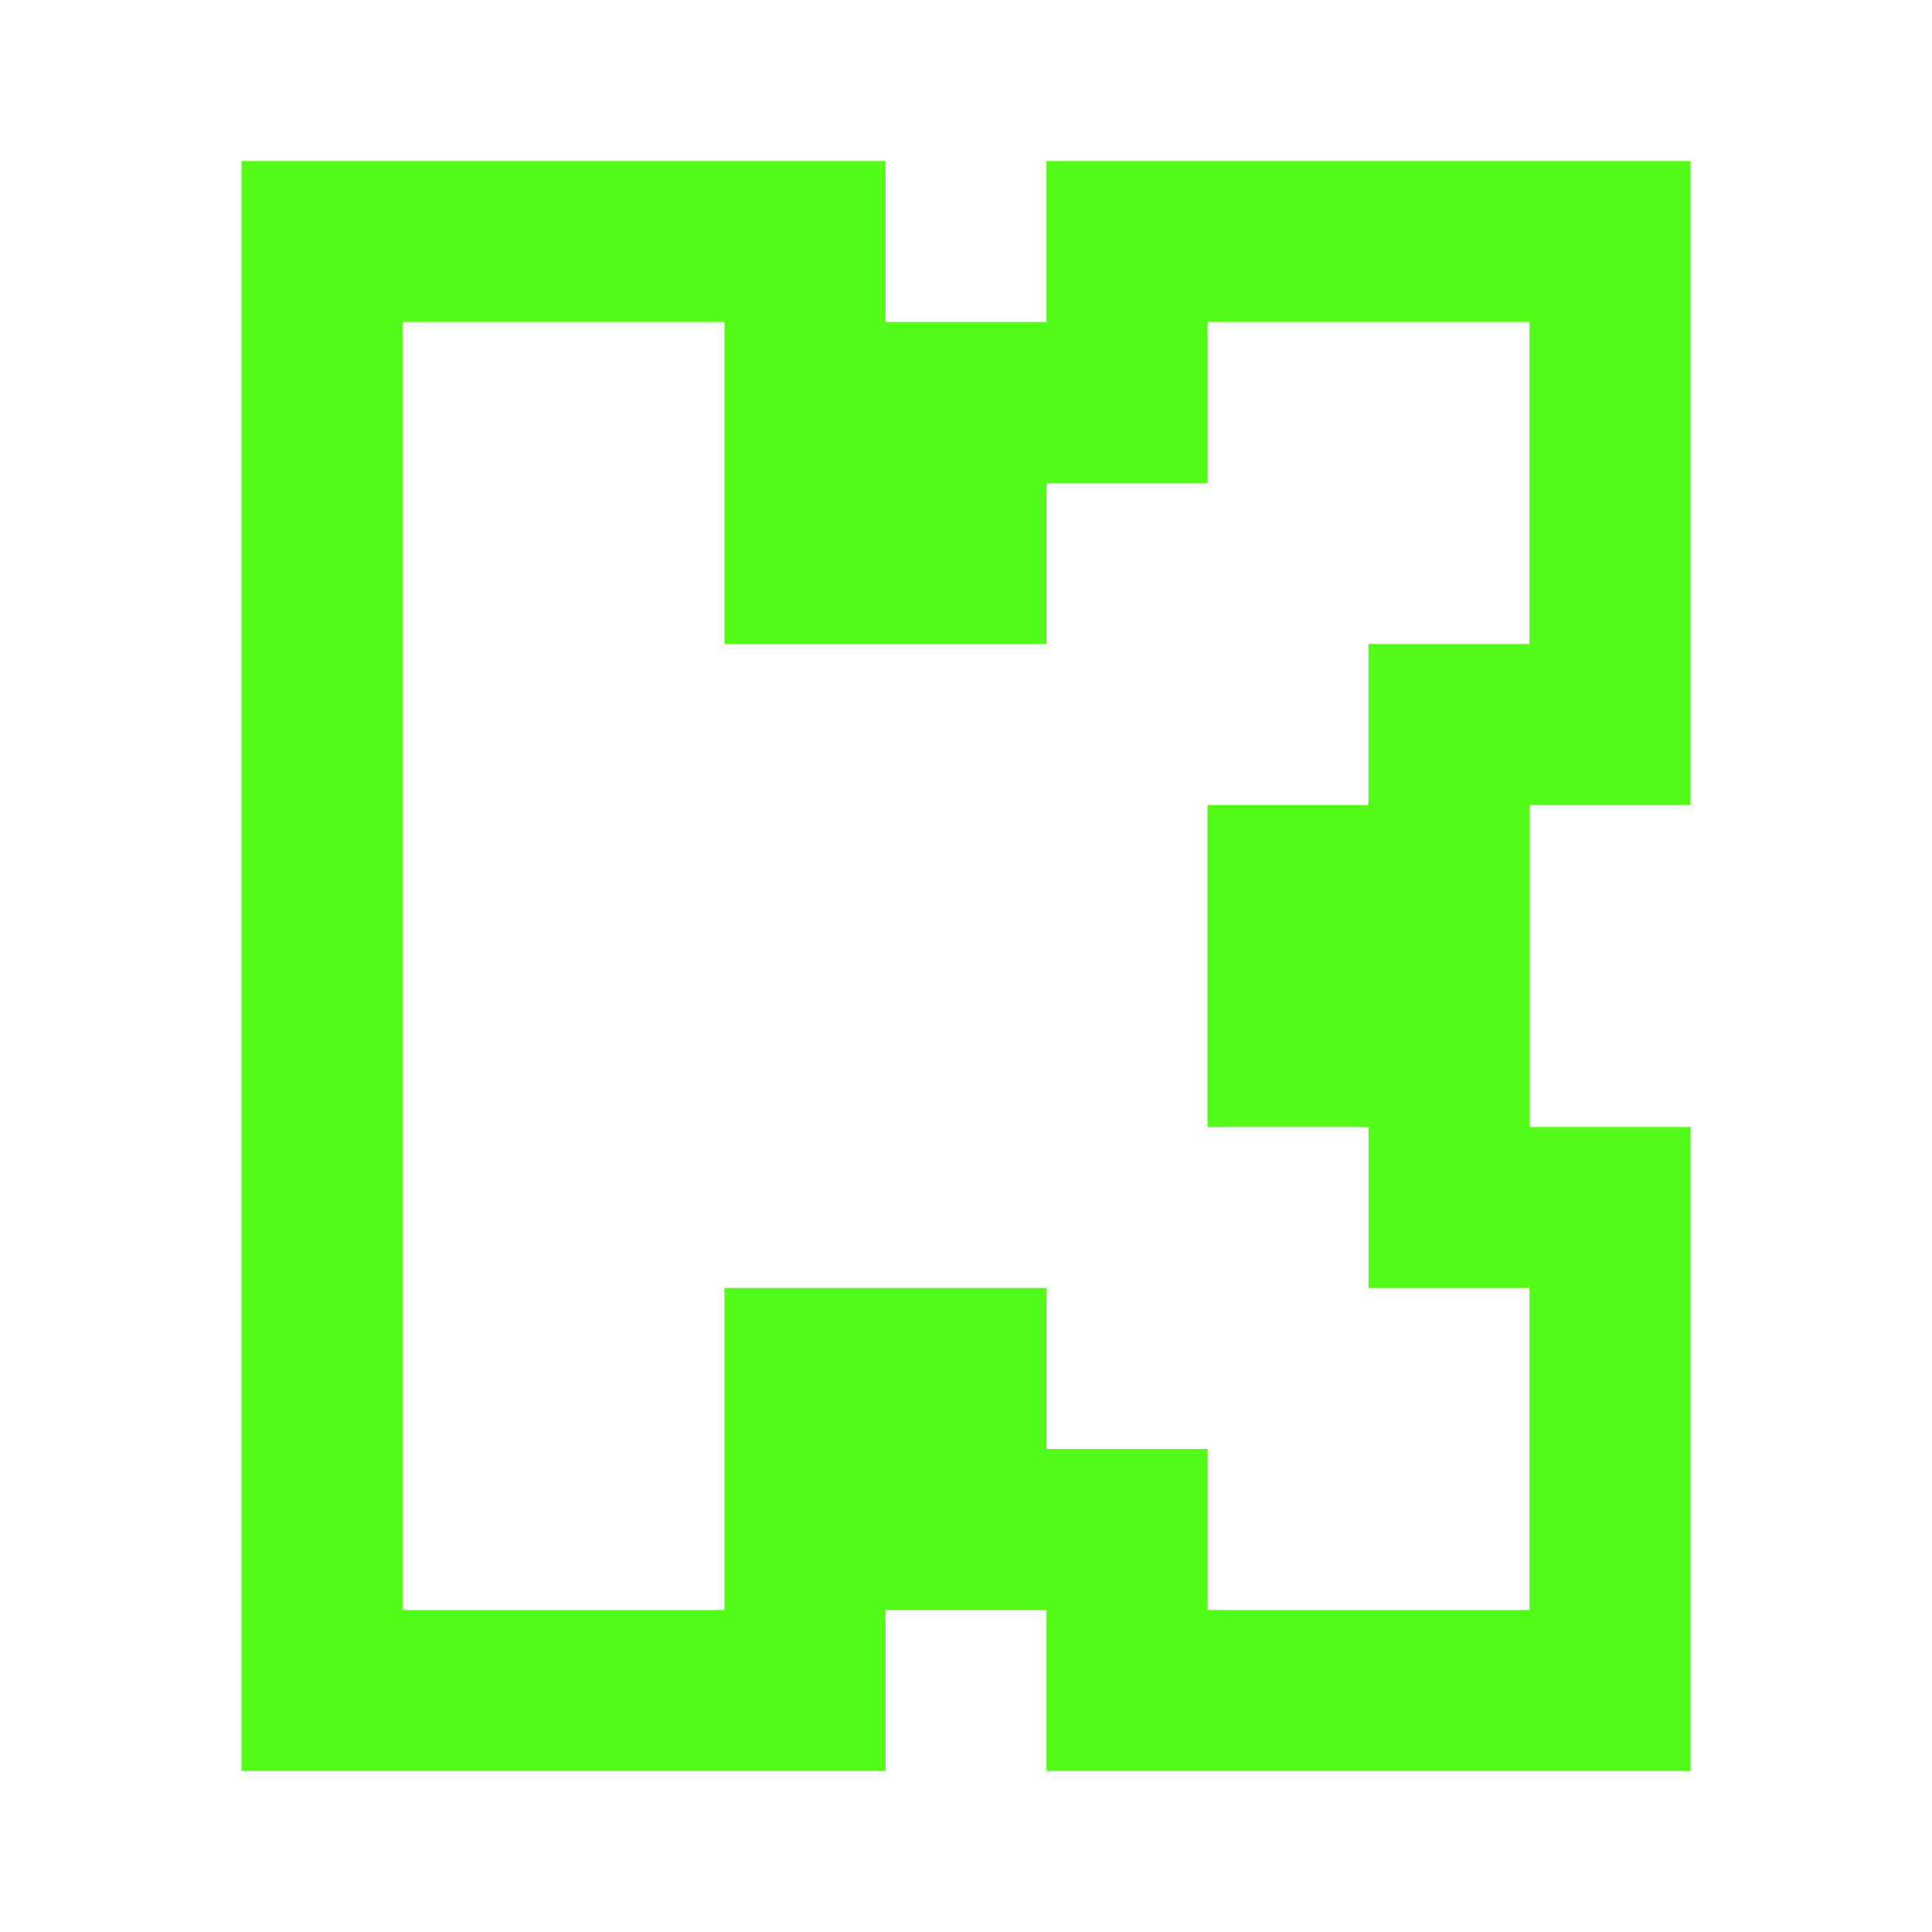 <svg xmlns="http://www.w3.org/2000/svg" width="10" height="10" viewBox="0 0 24 24">
  <path fill="#53FC18"
    d="M3 2h8v2h2V2h8v8h-2v4h2v8h-8v-2h-2v2H3V2Zm10 16h2v2h4v-4h-2v-2h-2v-4h2V8h2V4h-4v2h-2v2H9V4H5v16h4v-4h4v2Z" />
</svg>